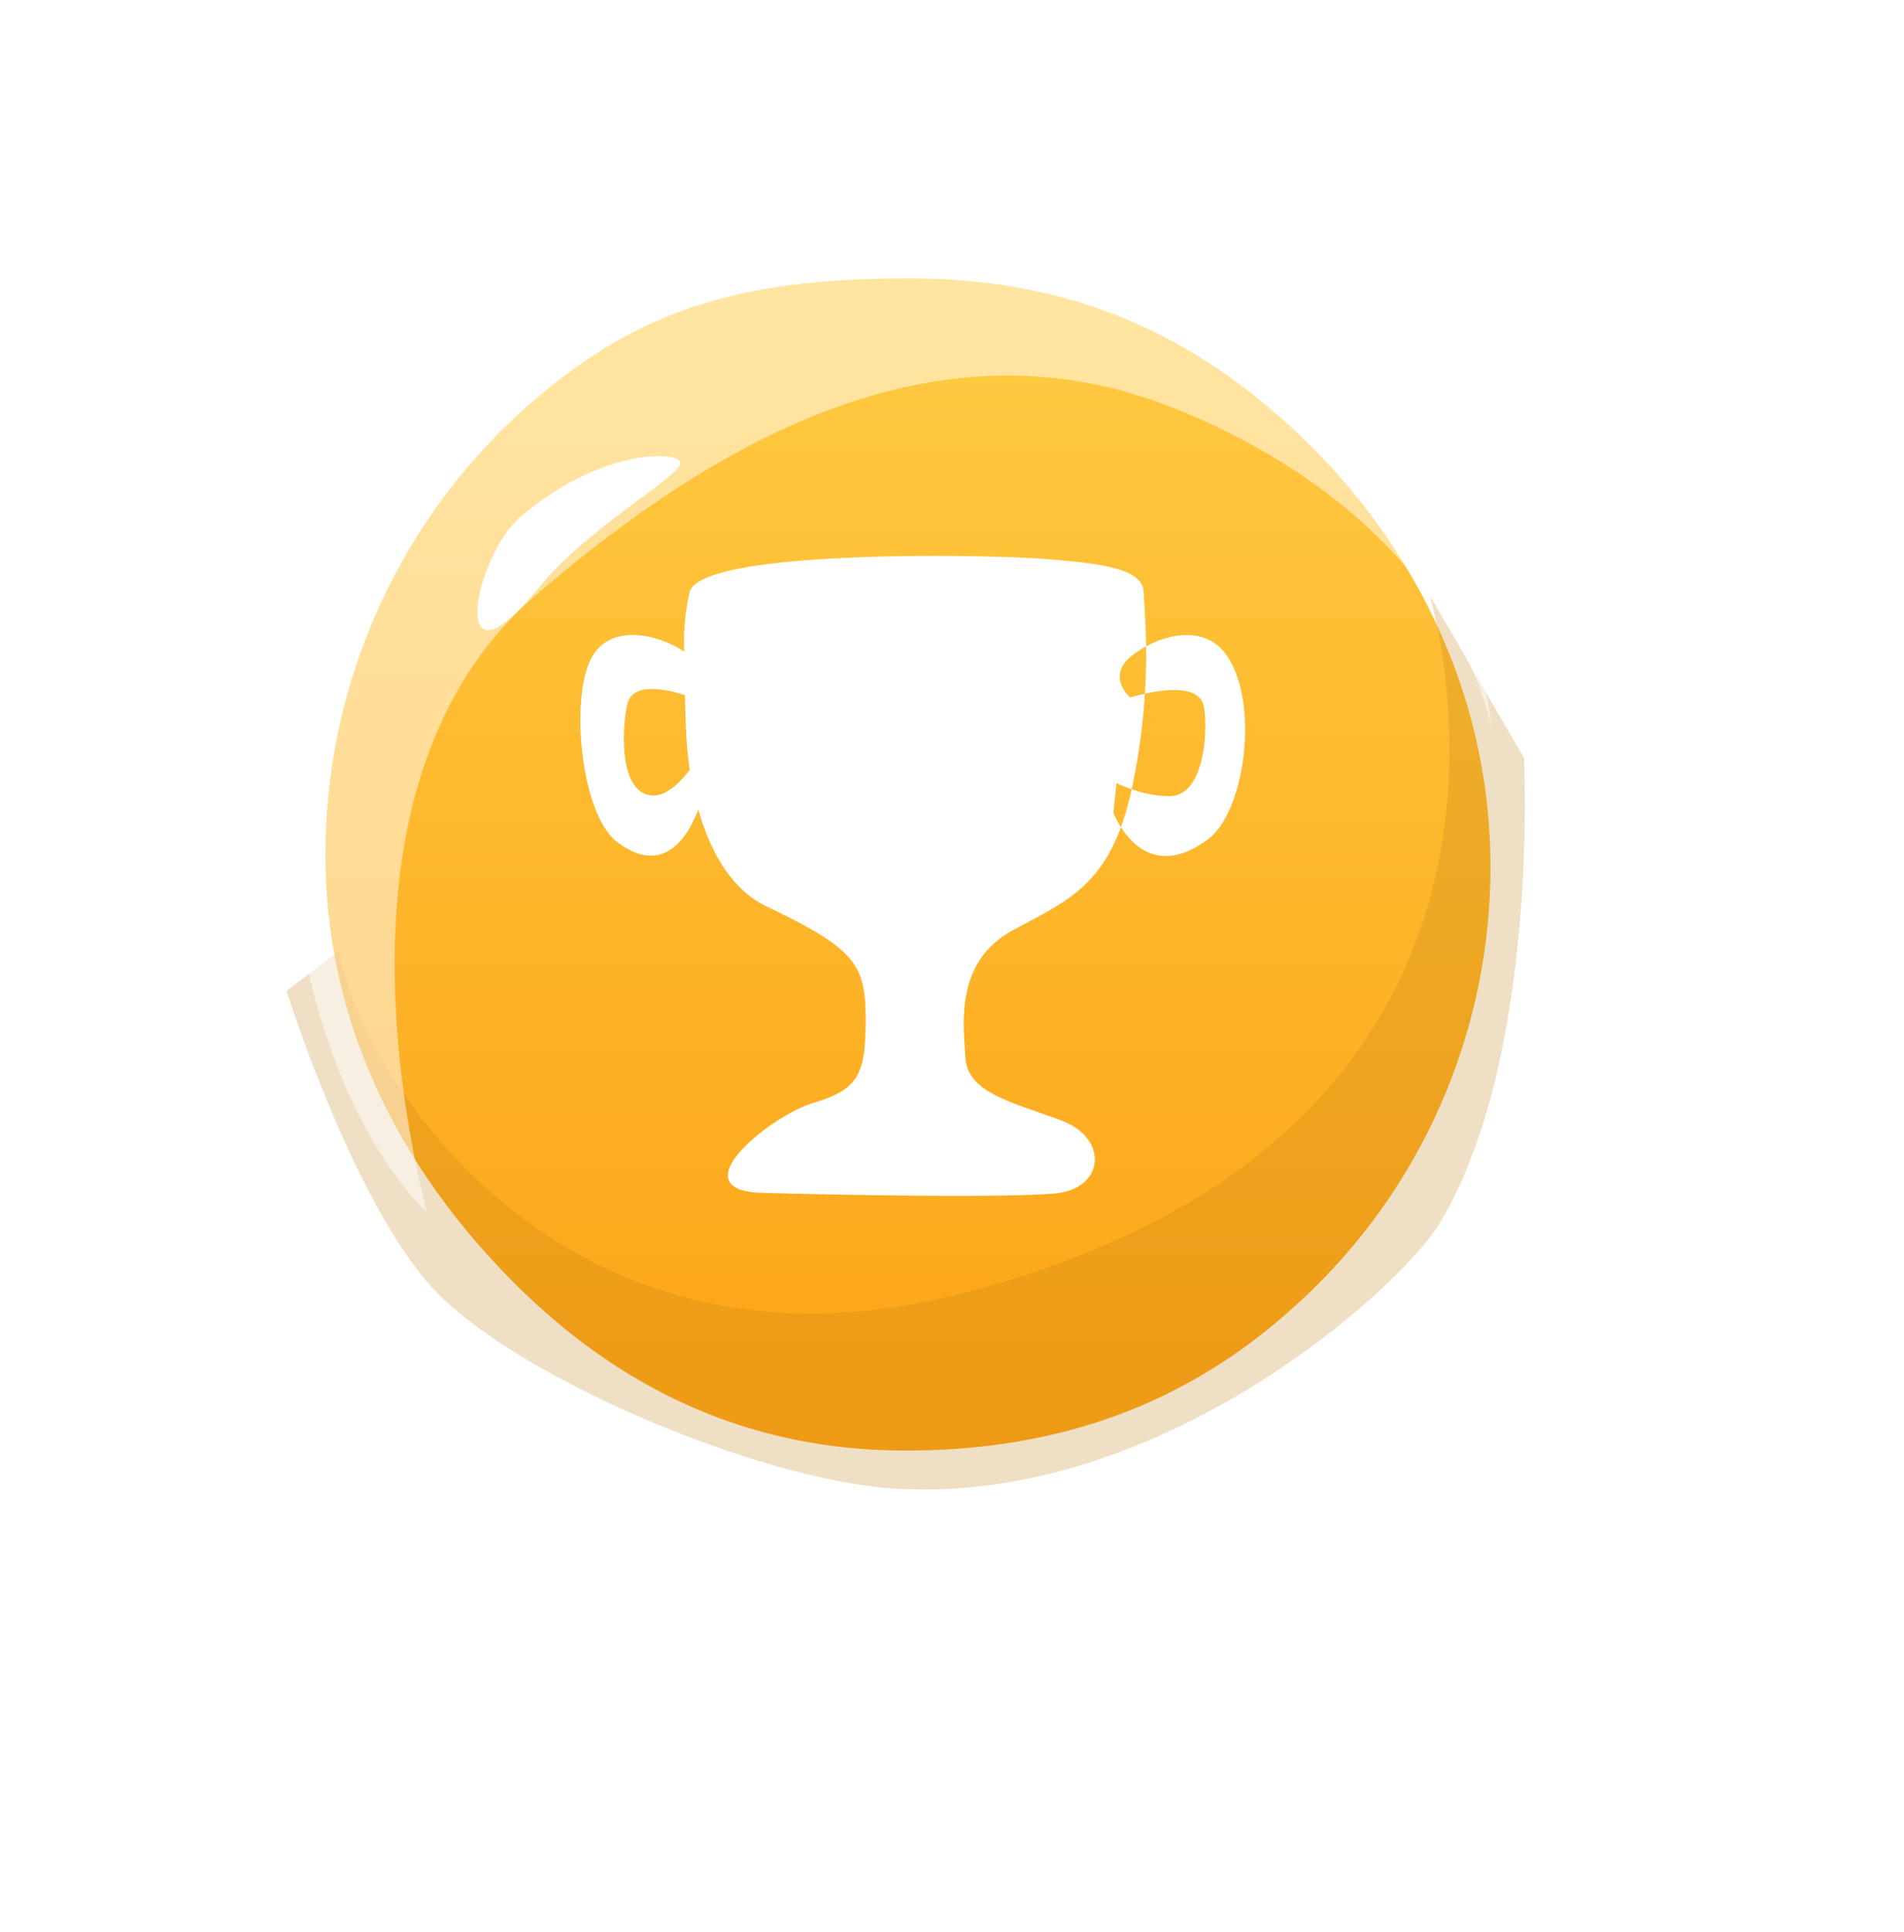<svg xmlns="http://www.w3.org/2000/svg" xmlns:xlink="http://www.w3.org/1999/xlink" width="177.7" height="180.256" viewBox="0 0 177.7 180.256">
  <defs>
    <filter id="Base_1" x="0" y="0" width="177.7" height="180.256" filterUnits="userSpaceOnUse">
      <feOffset dx="5" dy="10" input="SourceAlpha"/>
      <feGaussianBlur stdDeviation="9" result="blur"/>
      <feFlood flood-opacity="0.31"/>
      <feComposite operator="in" in2="blur"/>
      <feComposite in="SourceGraphic"/>
    </filter>
    <linearGradient id="linear-gradient" x1="0.5" y1="1" x2="0.5" gradientUnits="objectBoundingBox">
      <stop offset="0" stop-color="#fda315"/>
      <stop offset="1" stop-color="#fecb43"/>
    </linearGradient>
  </defs>
  <g id="Buttons" transform="translate(21.49 16.65)">
    <g id="Achievements_btn" data-name="Achievements btn" transform="translate(0.51 0.35)">
      <g transform="matrix(1, 0, 0, 1, -22, -17)" filter="url(#Base_1)">
        <path id="Base_1-2" data-name="Base 1" d="M65.047.35c16.512,0,27.408,7.874,38.6,18.284C116,30.109,124.21,46.136,124.21,64.308c0,18.434-4.329,33.845-16.978,45.338a68.544,68.544,0,0,1-44.237,16.96c-19.329,0-35.617-6.717-47.129-20.467C6.723,95.243.51,78.469.51,63.133c0-21.251,12.333-40.039,28.49-51.4A62.52,62.52,0,0,1,65.047.35Z" transform="translate(21.49 16.65)" fill="#fff"/>
      </g>
      <path id="Base_2" data-name="Base 2" d="M59.462,5.16C74.164,5.16,85.4,10.011,95.4,19.3c10.989,10.206,18.322,24.516,18.322,40.711a55,55,0,0,1-18.322,41.1c-9.926,9.012-21.792,13.415-36.252,13.415-17.24,0-30.449-7.967-40.73-20.225C10.28,84.585,5,72.645,5,58.969A55.886,55.886,0,0,1,28.826,13.145C37.931,6.746,47.5,5.16,59.462,5.16Z" transform="translate(3.377 3.814)" fill="url(#linear-gradient)"/>
      <path id="Shadow" d="M7.976,54.227C9.655,65.179,28.424,95.852,66,86.206c59.443-15.243,43.7-65.246,43.7-65.246l8.844,15.262s1.474,28.154-7.967,43.566c-3.657,5.952-26.1,26.326-51.01,24.591C46.821,103.5,24.1,93.837,16.633,85.627S3.05,57.958,3.05,57.958" transform="translate(1.689 17.493)" fill="#c28017" opacity="0.251"/>
      <path id="Light" d="M15.886,95.023c.392.392-11.661-38.7,10.168-57.521C44.338,21.754,64.675,11.493,85.889,20.112c26.345,10.709,29.386,29.74,29.386,29.74s-.709-15.691-17.538-31.942C74.564-4.5,44.1-1.325,23.274,15.429-6.41,39.311,2.191,81.384,15.886,95.023Z" transform="translate(1.914 1.064)" fill="#fff" opacity="0.502"/>
      <path id="Highlight" d="M16.667,19.668c-4.422,3.713-7,17.314,1.754,6.549,4.515-5.541,13.322-10.411,13.135-11.549C31.388,13.586,24.317,13.213,16.667,19.668Z" transform="translate(9.957 11.509)" fill="#fff"/>
      <path id="Cup_icon" data-name="Cup icon" d="M61.072,19.322c5.467.429,9.217.914,9.254,3.153.019.821.187,2.537.224,5a8.334,8.334,0,0,0-1.493,1.008c-2.183,1.866,0,3.769,0,3.769a13.162,13.162,0,0,1,1.381-.354,60.35,60.35,0,0,1-1.119,8.359c-.037.187-.075.354-.112.541a13.114,13.114,0,0,1-1.418-.56l-.3,2.743a7.477,7.477,0,0,0,.709,1.362c-2.09,5.709-5.467,7.146-10,9.571-5.467,2.948-4.72,8.564-4.515,11.941.205,3.358,4.59,4.2,8.993,5.877,4.422,1.679,3.993,6.362-.634,6.791-4.608.41-19.105.168-27.315-.056-7.836-.205.616-7.146,4.832-8.415,4.2-1.25,4.814-2.724,4.814-7.78,0-5.038-.858-6.549-9.273-10.542-3.153-1.511-5.205-4.963-6.344-9.03-.989,2.575-3.228,6.25-7.519,3.079C17.749,43.2,16.76,32.214,18.812,28.5c1.772-3.209,6.232-2.146,8.638-.522a20.531,20.531,0,0,1,.522-5.672C29.54,18.407,55.6,18.893,61.072,19.322ZM27.6,34.938c-.037-.952-.075-1.94-.093-2.911-1.4-.448-4.758-1.306-5.336.709-.448,1.53-1.082,8.564,2.37,8.657,1.25.037,2.519-1.213,3.414-2.388A37.394,37.394,0,0,1,27.6,34.938ZM70.438,31.9q.14-2.491.112-4.422c2.37-1.287,5.728-1.81,7.556.9C81.129,32.83,79.8,42.9,76.3,45.5c-4.366,3.228-6.959.653-8.1-1.157A28.5,28.5,0,0,0,69.206,40.8a10.675,10.675,0,0,0,3.6.653c3.452-.112,3.526-7.034,3.079-8.564C75.363,31.113,72.285,31.486,70.438,31.9Z" transform="translate(14.417 15.829)" fill="#fff" fill-rule="evenodd"/>
    </g>
  </g>
</svg>
